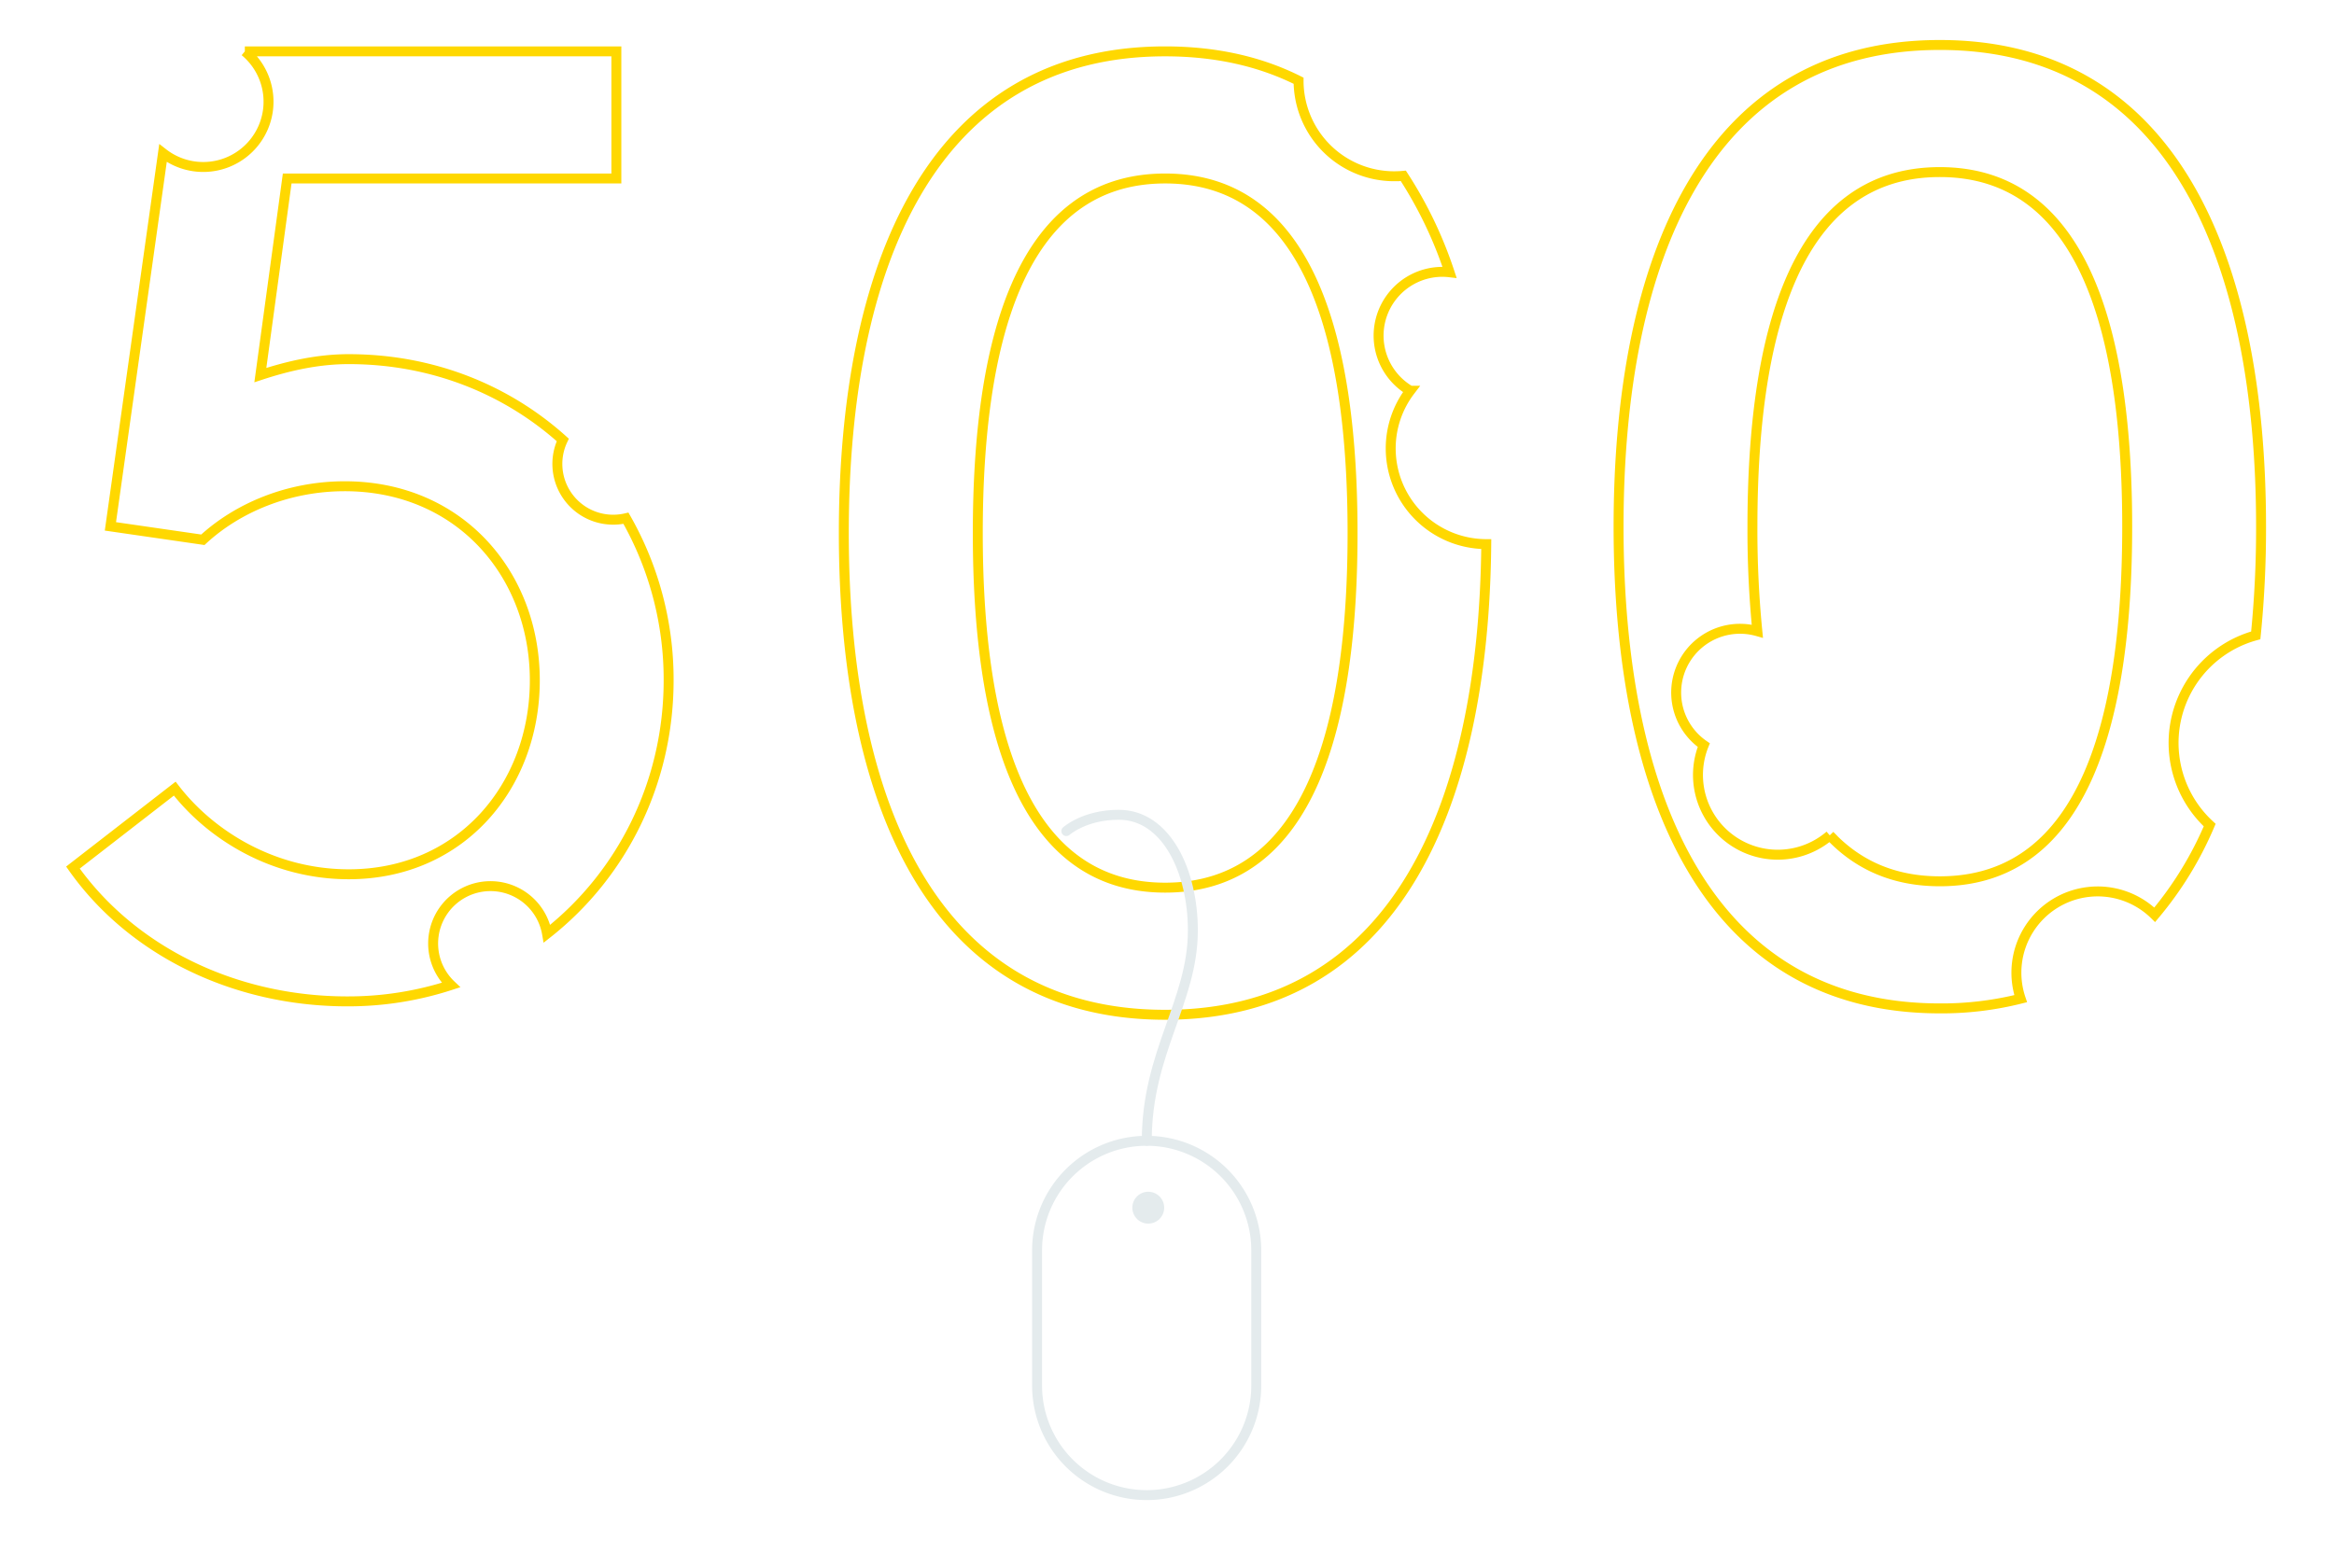 <svg xmlns="http://www.w3.org/2000/svg" viewBox="0 0 1024 688">
  <defs>
    <style>
	.yellow{fill:none;stroke:#ffd800;stroke-width:0.5%;}
	.grey--stroked{fill:none;stroke-miterlimit:10;stroke-width:0.5%;stroke:#e4ebed;stroke-linecap:round;}
	.grey--filled{fill:#e4ebed;}
	.hidden{fill:none;}
</style>
  </defs>
  <title>error-500</title>
  <path class="yellow" d="M269,228.07a24.48,24.48,0,0,1-22.09-35c-24.46-22-57-35.46-93.93-35.46-13.51,0-26.43,2.94-38.76,7L126,78.33H270.42V22.54h-163A28.66,28.66,0,0,1,71.51,67.21L48.44,231,89,236.88c15.27-14.09,37.58-23.49,62.25-23.49,50.5,0,83.39,38.76,83.39,85.15S202.3,383.68,153,383.68c-32.89,0-60.49-17-76.34-37.58L32,380.74c25.25,35.82,69.88,58.72,120.38,58.72a145.08,145.08,0,0,0,45.47-7.17A25.17,25.17,0,1,1,240,409.75c33-25.94,53.35-66.38,53.35-111.21a142.9,142.9,0,0,0-18.73-71.11A24.54,24.54,0,0,1,269,228.07Zm341.15-31.22a41.76,41.76,0,0,1,8.55-25.38,28,28,0,0,1,14-52.17,28.26,28.26,0,0,1,3.26.19,182.71,182.71,0,0,0-20.28-42.32q-2,.18-4,0.18a41.94,41.94,0,0,1-41.95-41.92c-16.61-8.34-36-12.89-58.58-12.89-102.77,0-140.94,94.54-140.94,211.4s38.17,211.4,140.94,211.4c101.34,0,139.87-91.94,140.92-206.55h0A42,42,0,0,1,610.15,196.84ZM511.2,389.55c-64.6,0-82.21-73.4-82.21-155.61S446.61,78.33,511.2,78.33s82.21,73.4,82.21,155.61S575.8,389.55,511.2,389.55ZM989.67,278.84A466.92,466.92,0,0,0,992,231.14c0-116.86-38.17-211.4-140.94-211.4s-140.94,94.54-140.94,211.4,38.17,211.4,140.94,211.4a141.67,141.67,0,0,0,35.47-4.27,35.66,35.66,0,0,1,58.81-36.81,155.59,155.59,0,0,0,24.12-39.36A48.94,48.94,0,0,1,989.67,278.84ZM851.06,386.76c-20.52,0-36.29-7.4-48.27-20.14A35,35,0,0,1,747.5,327,28,28,0,0,1,771,277a452.78,452.78,0,0,1-2.15-45.87c0-82.21,17.62-155.61,82.21-155.61s82.21,73.4,82.21,155.61S915.66,386.76,851.06,386.76Z"/>
  <g id="mouse__wrapper">
    <path class="grey--stroked" d="M467.83,364.73s8-7.16,23-7.16c20.87,0,32.52,24.88,32.52,50.74,0,31.15-20.22,53.47-20.22,92.34"/>
    <path class="grey--stroked" d="M455,548.73a48.08,48.08,0,0,1,48.08-48.08h0a48.09,48.09,0,0,1,48.08,48.08v59.33a48.08,48.08,0,0,1-48.08,48.08h0A48.09,48.09,0,0,1,455,608.06V548.73h0Z"/>
	<circle class="grey--filled" cx="503.78" cy="530" r="6.99"/>
    <rect class="hidden" x="384.49" y="73.33" width="166.69" height="582.81"/>
  </g>
</svg>
